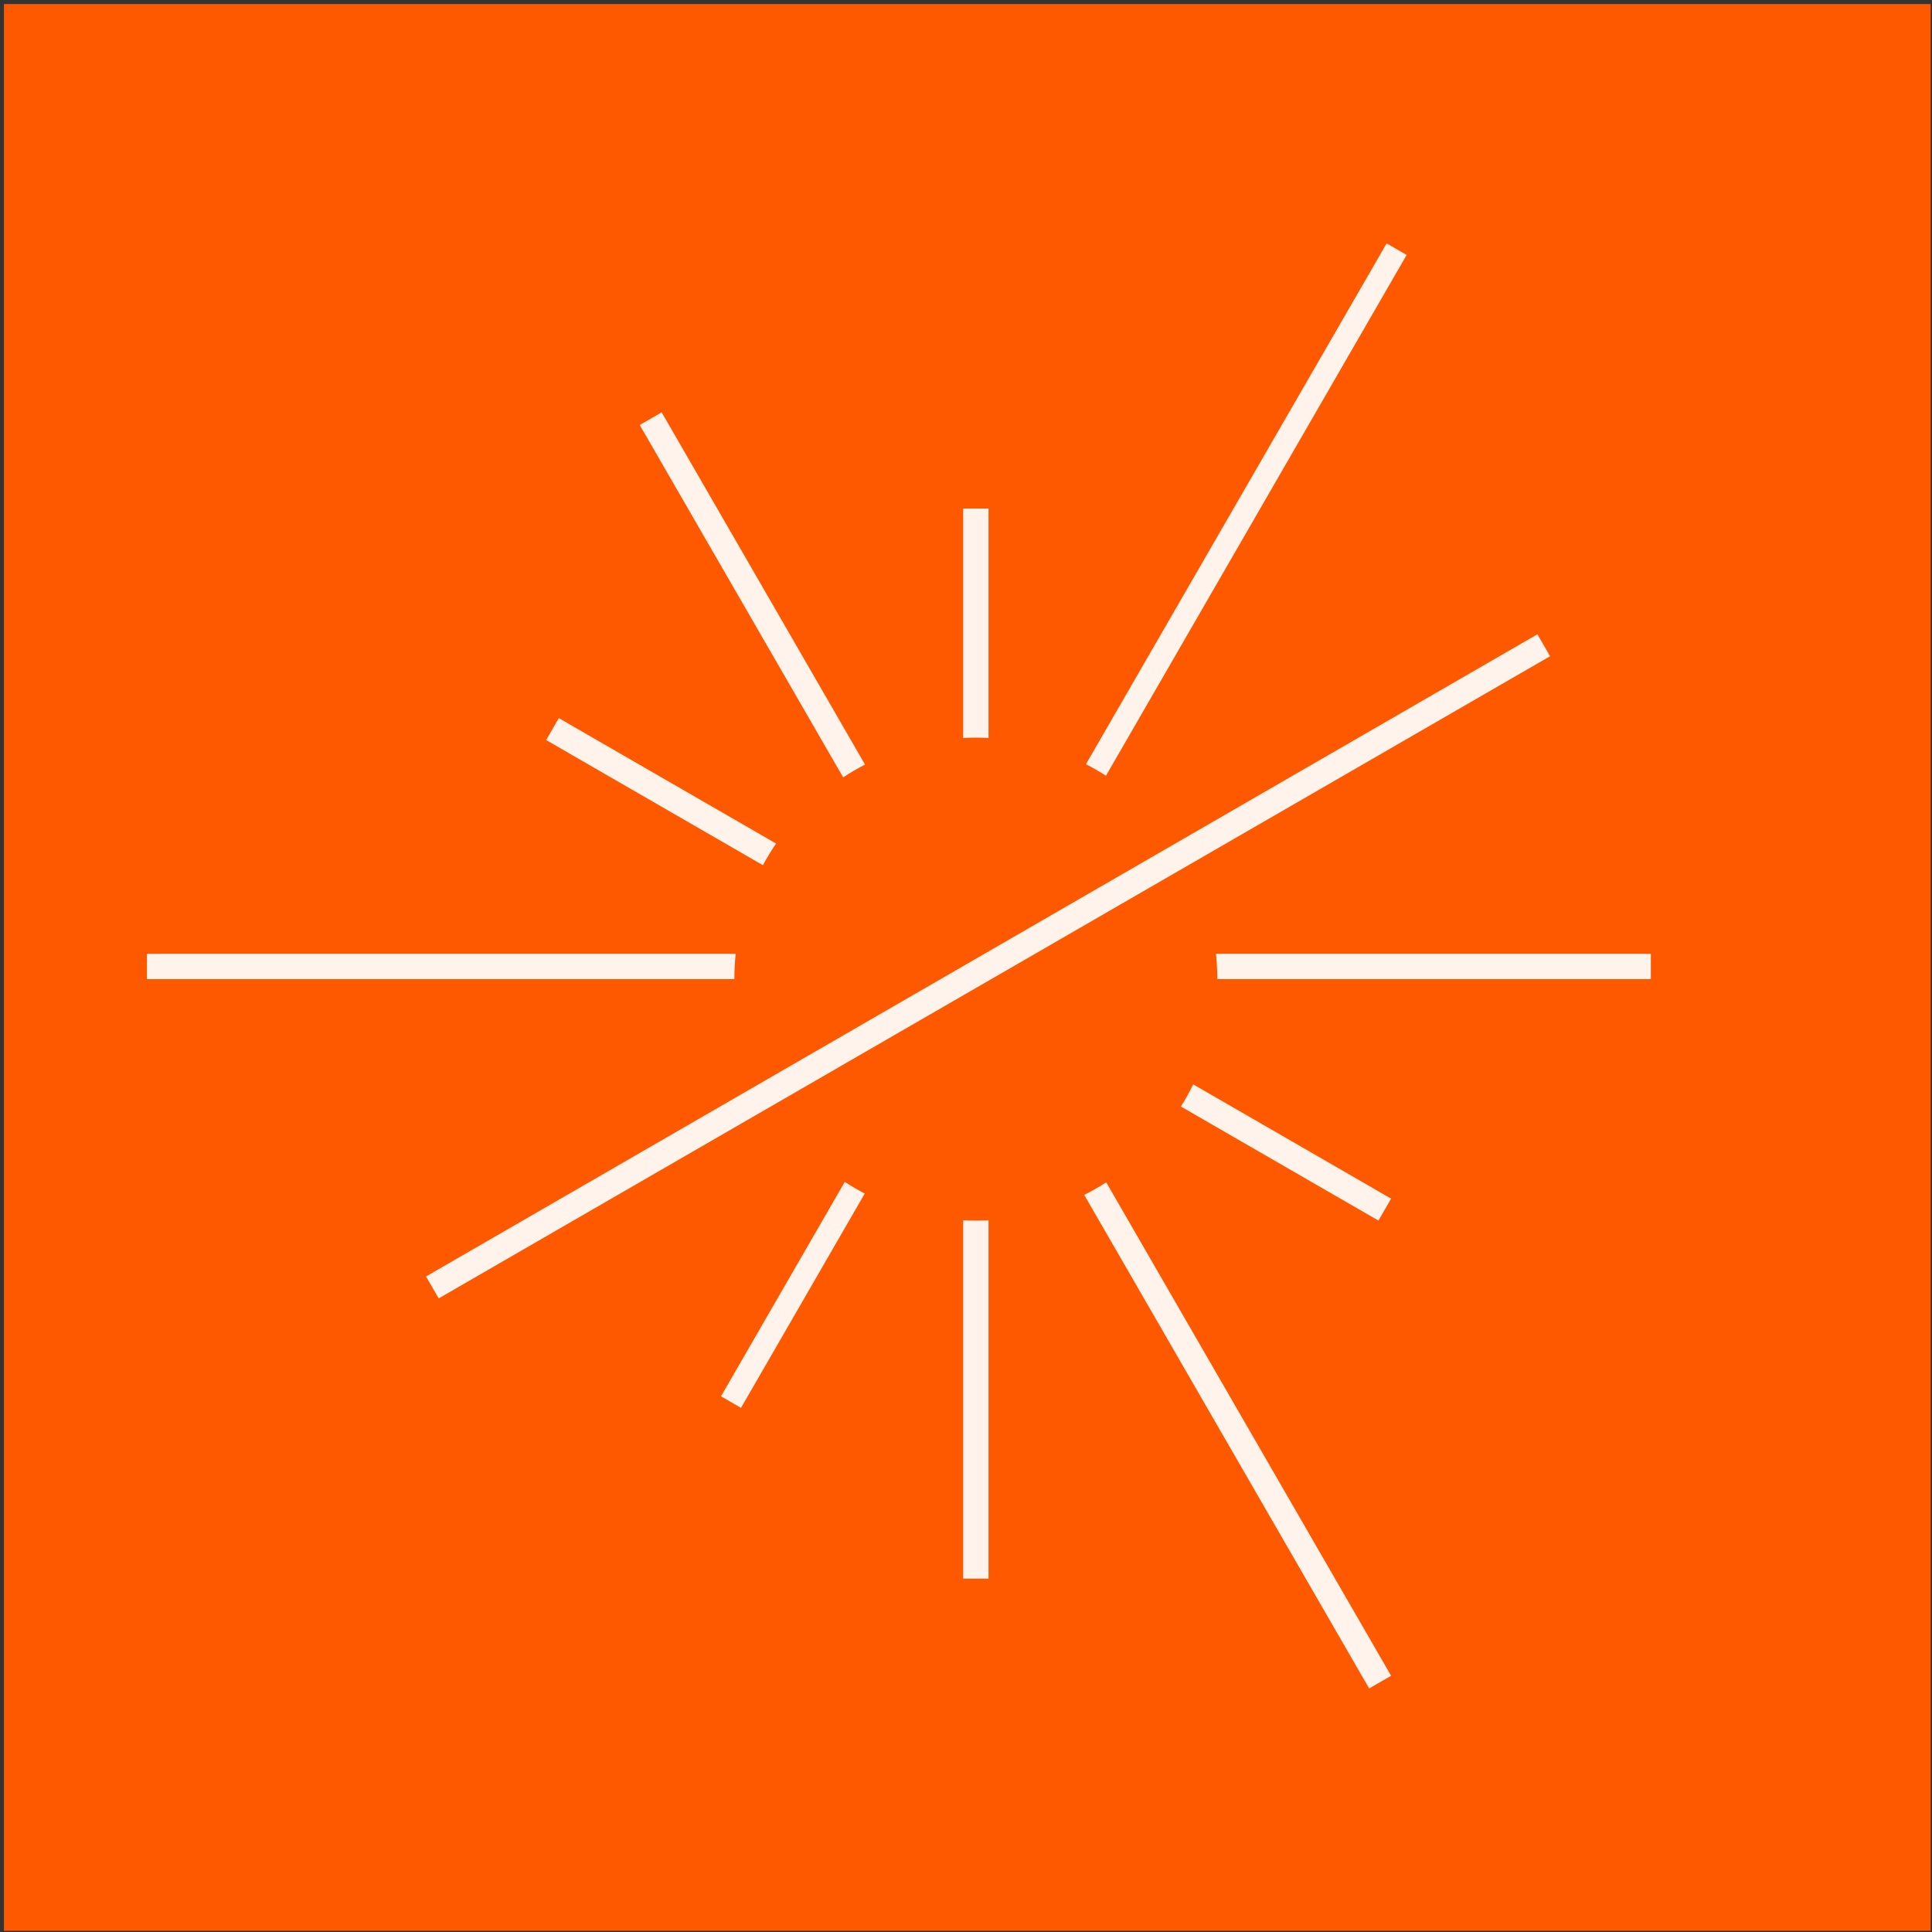 <?xml version="1.0" encoding="UTF-8" standalone="no"?><!DOCTYPE svg PUBLIC "-//W3C//DTD SVG 1.1//EN" "http://www.w3.org/Graphics/SVG/1.1/DTD/svg11.dtd"><svg width="100%" height="100%" viewBox="0 0 512 512" version="1.1" xmlns="http://www.w3.org/2000/svg" xmlns:xlink="http://www.w3.org/1999/xlink" xml:space="preserve" style="fill-rule:evenodd;clip-rule:evenodd;stroke-linejoin:round;stroke-miterlimit:2;"><rect x="0" y="0" width="512" height="512" fill="#333333" stroke="none"/><title>Lumo</title><desc>Lumo is a crowdfunding investment platform. It allows individuals and companies to give meaning to their savings by financing projects with a positive impact, useful for the ecological transition.Founded in 2012, Lumo helped create the regulatory framework for crowdfunding dedicated to renewable energies, alongside other pioneers in the sector.</desc>    <g transform="matrix(3.393,0,0,3.393,-84.121,-66.471)">        <g transform="matrix(0.337,0,0,0.337,14.792,1.853)">            <rect x="30.583" y="53.571" width="446.554" height="446.554" style="fill:rgb(255,89,0);"/>        </g>        <g transform="matrix(0.739,-0.427,0.5,0.866,-17.722,49.874)">            <rect x="36.236" y="98.022" width="117.462" height="1.978" style="fill:rgb(255,243,235);"/>        </g>        <g transform="matrix(1,0,0,1,0.033,-3.936)">            <path d="M111.161,115.873l22.251,38.54l-1.714,0.989l-22.255,-38.547c0.591,-0.298 1.164,-0.626 1.718,-0.982Zm-9.195,2.961l0,27.993l-1.978,-0l-0,-27.993c0.327,0.017 0.657,0.026 0.989,0.026c0.332,-0 0.662,-0.009 0.989,-0.026Zm-11.225,-2.995c0.504,0.326 1.024,0.63 1.56,0.908l-9.666,16.741l-1.563,-0.903l9.669,-16.746Zm27.212,-7.618l15.459,8.925l-0.99,1.714l-15.426,-8.907c0.348,-0.558 0.668,-1.136 0.957,-1.732Zm1.781,-10.199l33.964,-0l0,1.978l-33.861,-0c-0,-0.668 -0.035,-1.328 -0.103,-1.978Zm-37.514,-0c-0.068,0.65 -0.102,1.31 -0.102,1.978l-45.882,-0l0,-1.978l45.984,-0Zm3.153,-8.611c-0.371,0.544 -0.713,1.109 -1.026,1.692l-16.931,-9.775l0.989,-1.713l16.968,9.796Zm6.948,-6.168c-0.587,0.304 -1.157,0.638 -1.706,1l-15.89,-27.522l1.713,-0.989l15.883,27.511Zm17.256,-0.029l23.485,-40.677l1.563,0.902l-23.484,40.676c-0.505,-0.325 -1.027,-0.626 -1.564,-0.901Zm-7.611,-2.048c-0.327,-0.017 -0.657,-0.026 -0.989,-0.026c-0.332,0 -0.662,0.009 -0.989,0.026l-0,-17.918l1.978,0l0,17.918Z" style="fill:rgb(255,243,235);"/>        </g>    </g></svg>